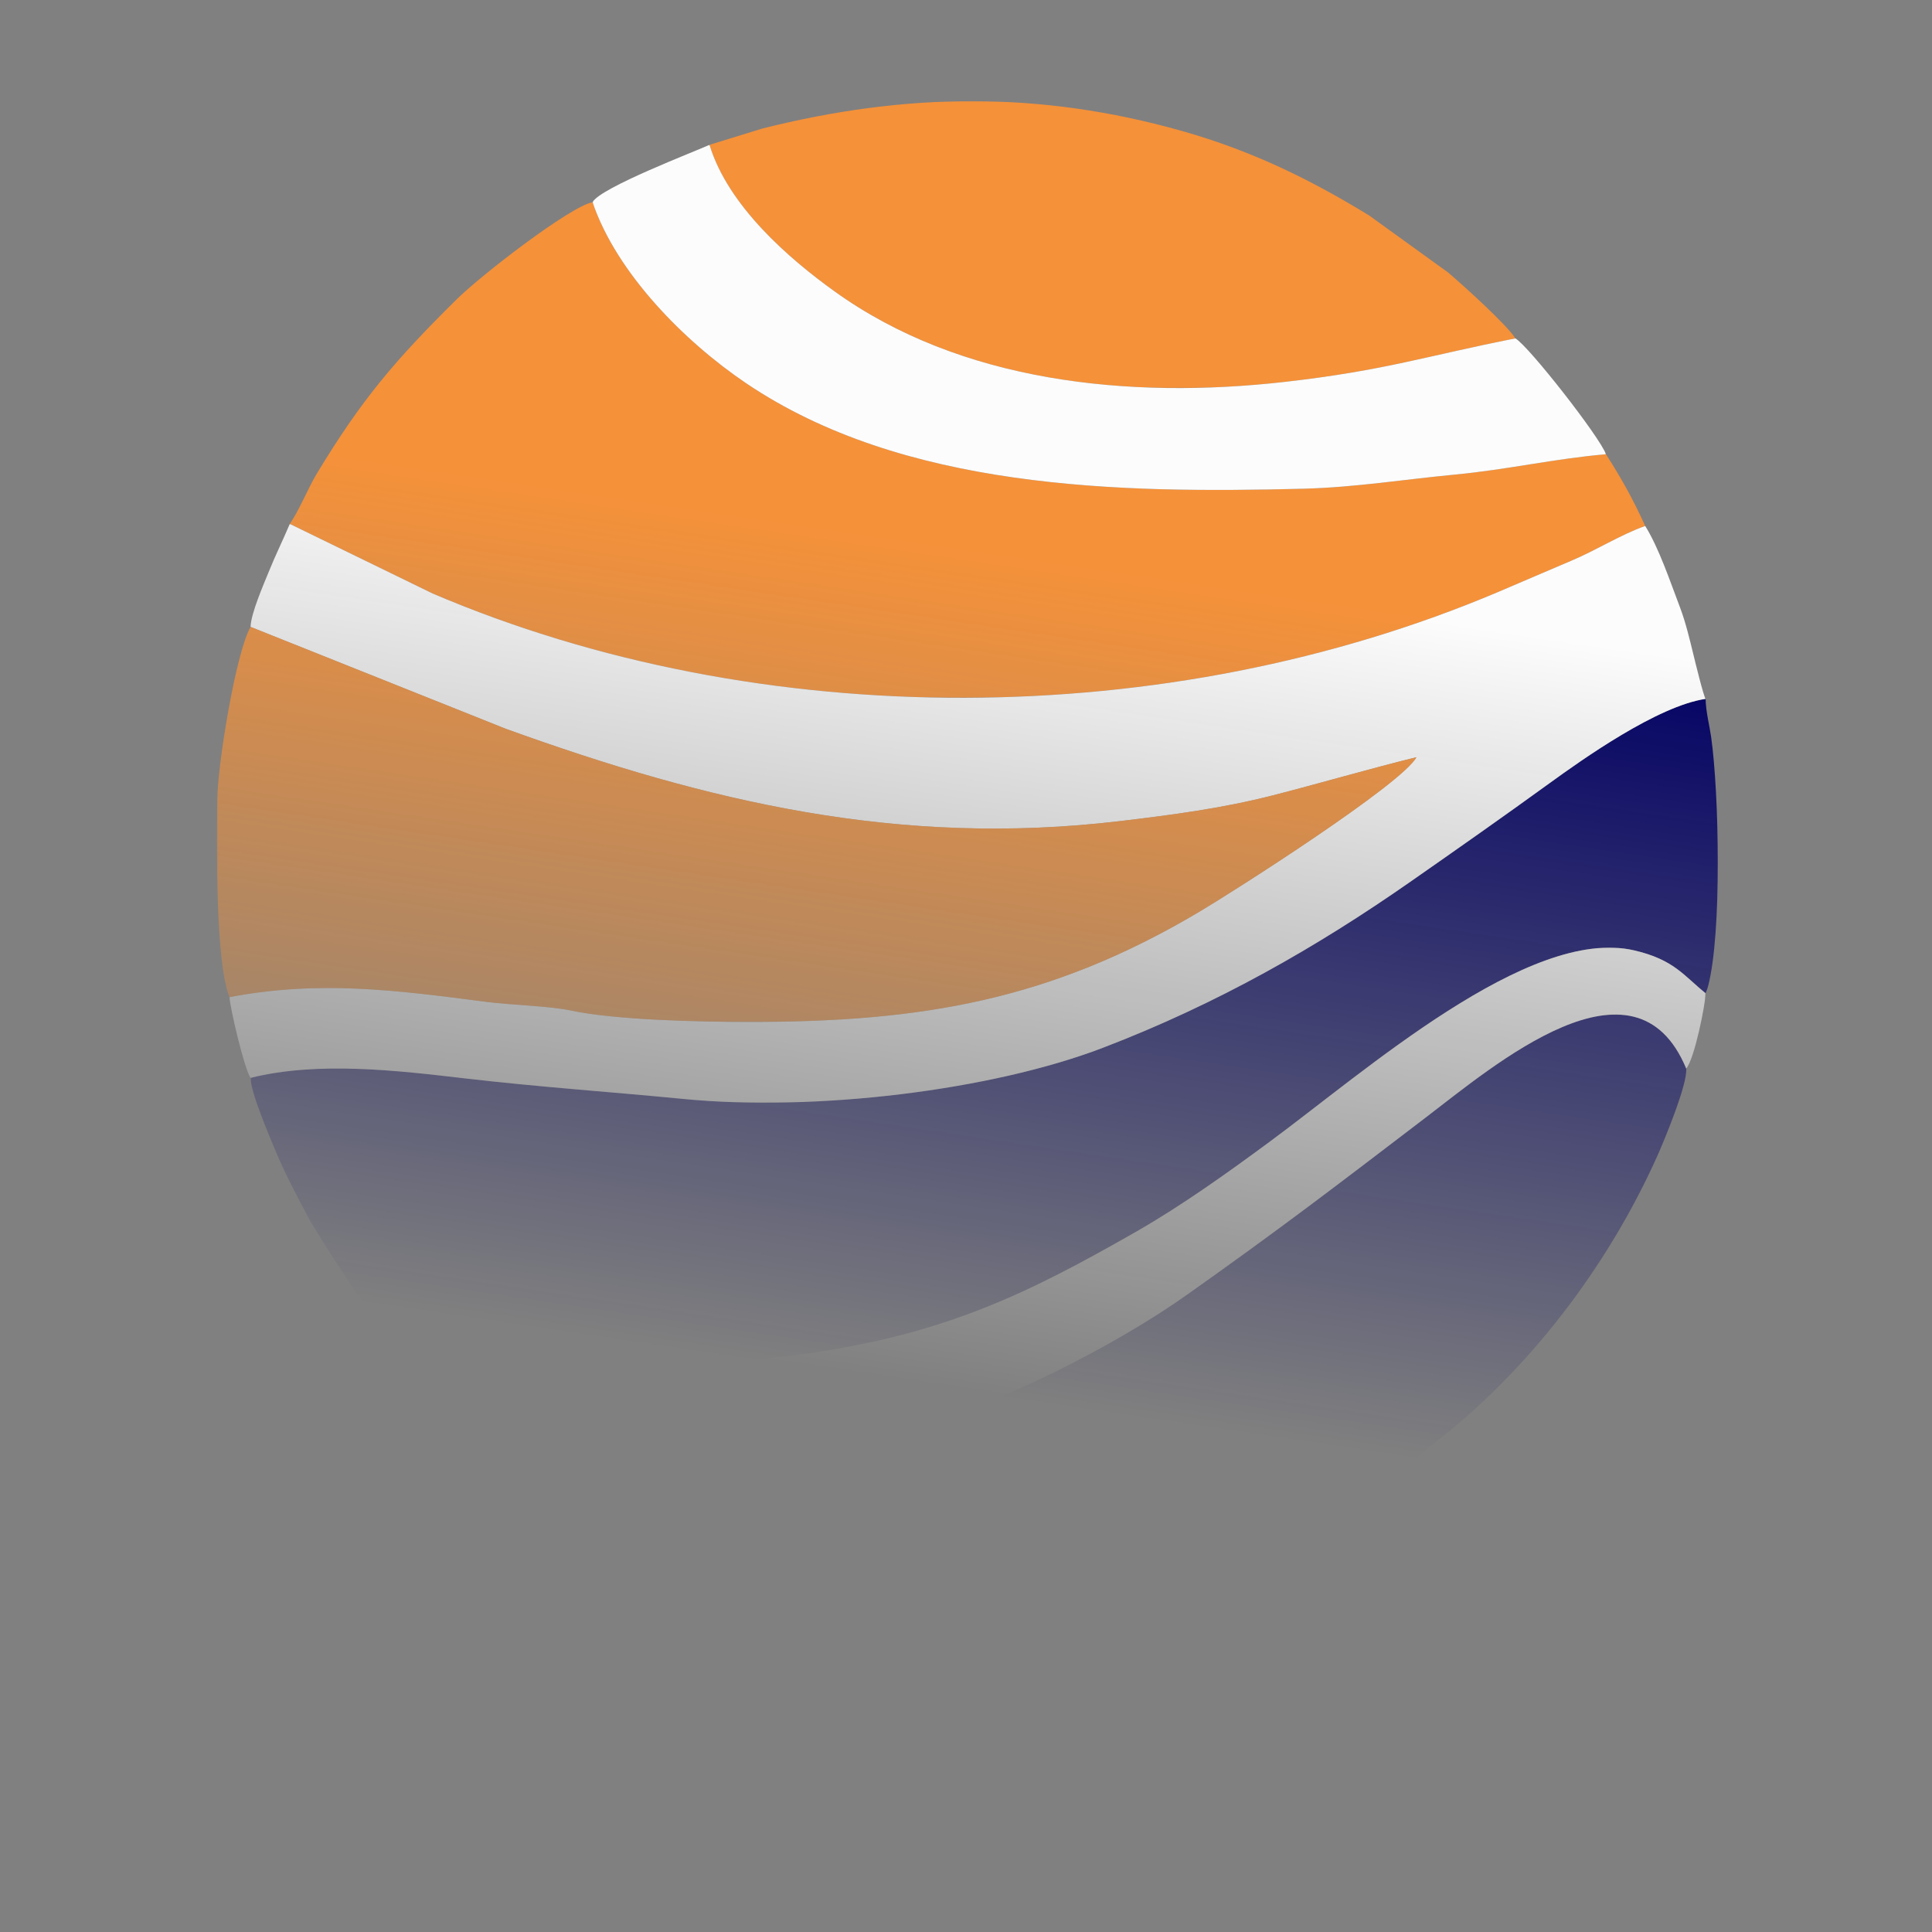 <?xml version="1.0" encoding="UTF-8"?>
<!DOCTYPE svg PUBLIC "-//W3C//DTD SVG 1.1//EN" "http://www.w3.org/Graphics/SVG/1.1/DTD/svg11.dtd">
<!-- Creator: CorelDRAW 2020 (64-Bit Evaluation Version) -->
<svg xmlns="http://www.w3.org/2000/svg" xml:space="preserve" width="2.133in" height="2.133in" version="1.1" style="shape-rendering:geometricPrecision; text-rendering:geometricPrecision; image-rendering:optimizeQuality; fill-rule:evenodd; clip-rule:evenodd"
viewBox="0 0 2133.33 2133.33"
 xmlns:xlink="http://www.w3.org/1999/xlink"
 xmlns:xodm="http://www.corel.com/coreldraw/odm/2003">
 <rect x="0" y="0" width="2133.33" height="2133.33" fill="#808080" stroke="none"/>
 <defs>
  <style type="text/css">
   <![CDATA[
    .fil0 {fill:#010064}
    .fil1 {fill:#F59139}
    .fil2 {fill:#FCFCFC}
   ]]>
  </style>
    <mask id="id0">
  <linearGradient id="id1" gradientUnits="userSpaceOnUse" x1="1696.67" y1="700" x2="1561.37" y2="1611.28">
   <stop offset="0" style="stop-opacity:1; stop-color:white"/>
   <stop offset="1" style="stop-opacity:0; stop-color:white"/>
  </linearGradient>
     <rect style="fill:url(#id1)" x="276.57" y="771.6" width="1620.35" height="732.17"/>
    </mask>
    <mask id="id2">
  <linearGradient id="id3" gradientUnits="userSpaceOnUse" x1="1696.67" y1="700" x2="1561.37" y2="1611.28">
   <stop offset="0" style="stop-opacity:1; stop-color:white"/>
   <stop offset="1" style="stop-opacity:0; stop-color:white"/>
  </linearGradient>
     <rect style="fill:url(#id3)" x="319.9" y="223.14" width="1496.86" height="547.45"/>
    </mask>
    <mask id="id4">
  <linearGradient id="id5" gradientUnits="userSpaceOnUse" x1="1696.67" y1="700" x2="1561.37" y2="1611.28">
   <stop offset="0" style="stop-opacity:1; stop-color:white"/>
   <stop offset="1" style="stop-opacity:0; stop-color:white"/>
  </linearGradient>
     <rect style="fill:url(#id5)" x="253.23" y="578.39" width="1630.19" height="639.3"/>
    </mask>
    <mask id="id6">
  <linearGradient id="id7" gradientUnits="userSpaceOnUse" x1="1696.67" y1="700" x2="1561.37" y2="1611.28">
   <stop offset="0" style="stop-opacity:1; stop-color:white"/>
   <stop offset="1" style="stop-opacity:0; stop-color:white"/>
  </linearGradient>
     <rect style="fill:url(#id7)" x="579.9" y="1120.17" width="1282.2" height="652.02"/>
    </mask>
    <mask id="id8">
  <linearGradient id="id9" gradientUnits="userSpaceOnUse" x1="1696.67" y1="700" x2="1561.37" y2="1611.28">
   <stop offset="0" style="stop-opacity:1; stop-color:white"/>
   <stop offset="1" style="stop-opacity:0; stop-color:white"/>
  </linearGradient>
     <rect style="fill:url(#id9)" x="239.41" y="692.12" width="1324.67" height="436.4"/>
    </mask>
    <mask id="id10">
  <linearGradient id="id11" gradientUnits="userSpaceOnUse" x1="1696.67" y1="700" x2="1561.37" y2="1611.28">
   <stop offset="0" style="stop-opacity:1; stop-color:white"/>
   <stop offset="1" style="stop-opacity:0; stop-color:white"/>
  </linearGradient>
     <rect style="fill:url(#id11)" x="783.33" y="111.6" width="890.09" height="317"/>
    </mask>
    <mask id="id12">
  <linearGradient id="id13" gradientUnits="userSpaceOnUse" x1="1696.67" y1="700" x2="1561.37" y2="1611.28">
   <stop offset="0" style="stop-opacity:1; stop-color:white"/>
   <stop offset="1" style="stop-opacity:0; stop-color:white"/>
  </linearGradient>
     <rect style="fill:url(#id13)" x="654.18" y="159.81" width="1119.24" height="381.34"/>
    </mask>
    <mask id="id14">
  <linearGradient id="id15" gradientUnits="userSpaceOnUse" x1="1696.67" y1="700" x2="1561.37" y2="1611.28">
   <stop offset="0" style="stop-opacity:1; stop-color:white"/>
   <stop offset="1" style="stop-opacity:0; stop-color:white"/>
  </linearGradient>
     <rect style="fill:url(#id15)" x="433.23" y="1046.3" width="1450.19" height="570.46"/>
    </mask>
 </defs>
 <g id="Layer_x0020_1">
  <g id="_2670875453888">
   <path class="fil0" style="mask:url(#id0)" d="M276.67 1190.21c0.39,17.06 21.04,64.81 28.05,81.65 9.95,23.89 24.11,50.77 36.38,73.62 7.91,14.74 73.67,120.06 92.24,130.16 152.69,16.92 300.98,41.57 458.55,18.92 152.92,-21.98 243.91,-66.67 362.01,-134.14 51.66,-29.52 102.1,-65.84 147.38,-99.17 105.37,-77.56 286.85,-238.48 402.86,-211.92 44.45,10.18 55.38,28.31 79.2,47.38l1.87 -4.88c0.17,-0.6 0.6,-1.81 0.8,-2.56 15.56,-58.98 12.15,-214.09 3.44,-275.48 -1.78,-12.52 -5.85,-27.94 -6.11,-42.09 -53.13,7.89 -135.91,66.7 -172.06,92.92 -51.3,37.2 -101.88,72.69 -154.13,109.15 -102.71,71.68 -212.39,134.61 -339.43,183.26 -122.96,47.1 -317.45,70.65 -462.78,56.46 -78.28,-7.64 -160.65,-13.29 -240.62,-22.62 -75.44,-8.8 -163.13,-19.27 -237.64,-0.67z"/>
   <path class="fil1" style="mask:url(#id2)" d="M320 578.49l157.75 76.87c363.34,155.04 812.2,152.44 1176.08,-1.52 28.54,-12.07 54.59,-23.49 81.98,-35.03 26.62,-11.21 54.58,-28.85 80.84,-38.03 -13.65,-29.86 -25.67,-51.56 -43.33,-79.2 -56.88,4.87 -108.21,16.9 -166.79,22.46 -56.84,5.4 -109.51,14.04 -166.54,15.58 -205.15,5.51 -443.03,0.57 -616.39,-116.64 -67.39,-45.56 -142.74,-121.17 -169.33,-199.74 -25.49,5.22 -122.97,80.51 -150.18,107.44 -67.17,66.46 -104.35,109.56 -154.29,192.37 -9.72,16.13 -19.93,41.48 -29.81,55.44z"/>
   <path class="fil2" style="mask:url(#id4)" d="M276.67 692.22l281.83 112.53c222.51,80.37 434.01,130.94 678.43,101.89 58.76,-6.98 113.35,-14.26 168.59,-28.39 50.52,-12.92 105.92,-29.16 158.47,-42.1 -16.01,29.68 -201.35,147.93 -240.27,171 -164.4,97.43 -305.78,121.41 -497.06,121.27 -54.89,-0.04 -147.02,-2.1 -196.01,-12.53 -24.51,-5.21 -65.24,-5.94 -94.14,-9.68 -99.78,-12.9 -183.53,-24.02 -283.18,-5.16 0.23,9.03 15.82,77.7 23.33,89.16 74.52,-18.61 162.2,-8.14 237.64,0.67 79.97,9.33 162.34,14.98 240.62,22.62 145.33,14.19 339.81,-9.36 462.78,-56.46 127.05,-48.66 236.72,-111.58 339.43,-183.26 52.25,-36.46 102.83,-71.95 154.13,-109.15 36.15,-26.21 118.92,-85.03 172.06,-92.92 -2.46,-3.76 -11.47,-40.86 -13.33,-48.46 -4.02,-16.4 -8.61,-35.93 -14.7,-51.97 -11.2,-29.54 -23.76,-66.78 -38.64,-90.48 -26.26,9.18 -54.22,26.81 -80.84,38.03 -27.4,11.54 -53.45,22.96 -81.98,35.03 -363.88,153.96 -812.74,156.56 -1176.08,1.52l-157.75 -76.87c-7.86,18.59 -15.69,34.06 -23.81,54.26 -4.94,12.28 -19.14,44.53 -19.52,59.46z"/>
   <path class="fil0" style="mask:url(#id6)" d="M580 1612.4c27.71,29.12 128.5,80.8 160.43,93.74 215.54,87.41 440.65,86.2 639.1,6.62 78.51,-31.48 117.88,-57.17 181.85,-101.49 8.78,-6.08 11.05,-8.97 18.59,-14.74 107.12,-81.94 195.03,-197.42 250,-320 7.27,-16.22 33.59,-79.34 31.97,-96.63 -56.7,-136.62 -212,-3.64 -287.81,54.22 -100.45,76.67 -159.26,121.81 -263.99,195.96 -76.29,54.01 -207.84,122.92 -311.61,148.72 -70.86,17.62 -120.56,25.78 -195.92,34.02 -75.88,8.3 -148.38,0.78 -222.59,-0.41z"/>
   <path class="fil1" style="mask:url(#id8)" d="M253.33 1101.05c99.65,-18.86 183.4,-7.74 283.18,5.16 28.9,3.74 69.63,4.46 94.14,9.68 48.99,10.43 141.13,12.49 196.01,12.53 191.28,0.14 332.66,-23.85 497.06,-121.27 38.92,-23.06 224.26,-141.31 240.27,-171 -52.55,12.94 -107.95,29.19 -158.47,42.1 -55.24,14.13 -109.83,21.41 -168.59,28.39 -244.42,29.05 -455.92,-21.52 -678.43,-101.89l-281.83 -112.53c-16.06,27.78 -36.31,150.84 -36.8,190.89 -0.57,46.63 -2.28,178.68 13.46,217.94z"/>
   <path class="fil1" style="mask:url(#id10)" d="M783.43 159.91c20.52,67.61 87.82,125.71 137.98,161.78 139.01,99.95 324.06,119.72 498.02,99.93 110.19,-12.54 157.07,-28.93 253.89,-47.95 -9.11,-14.72 -57.27,-58.29 -74.3,-72.78l-87.1 -62.9c-63.03,-38.6 -127.7,-71 -206.67,-93.33 -157.34,-44.51 -305.37,-42.41 -463.3,-2.78l-58.52 18.04z"/>
   <path class="fil2" style="mask:url(#id12)" d="M654.28 223.24c26.59,78.57 101.94,154.18 169.33,199.74 173.36,117.21 411.24,122.15 616.39,116.64 57.03,-1.54 109.7,-10.18 166.54,-15.58 58.57,-5.56 109.91,-17.59 166.79,-22.46 -6.69,-18.92 -85.06,-119.14 -100,-127.92 -96.81,19.02 -143.7,35.41 -253.89,47.95 -173.97,19.8 -359.02,0.02 -498.02,-99.93 -50.16,-36.06 -117.46,-94.17 -137.98,-161.78 -14.54,6.85 -120.35,47.06 -129.15,63.33z"/>
   <path class="fil2" style="mask:url(#id14)" d="M433.33 1475.64c10.84,19.13 49.89,55.68 67.47,73.46l79.2 63.3c74.21,1.2 146.71,8.71 222.59,0.41 75.36,-8.24 125.06,-16.39 195.92,-34.02 103.77,-25.8 235.33,-94.71 311.61,-148.72 104.74,-74.15 163.54,-119.28 263.99,-195.96 75.81,-57.86 231.11,-190.84 287.81,-54.22 9.04,-10.03 21.4,-71.7 21.4,-83.19 -23.82,-19.07 -34.75,-37.2 -79.2,-47.38 -116,-26.57 -297.48,134.36 -402.86,211.92 -45.28,33.33 -95.72,69.65 -147.38,99.17 -118.09,67.47 -209.09,112.15 -362.01,134.14 -157.57,22.65 -305.86,-2 -458.55,-18.92z"/>
  </g>
 </g>
</svg>
